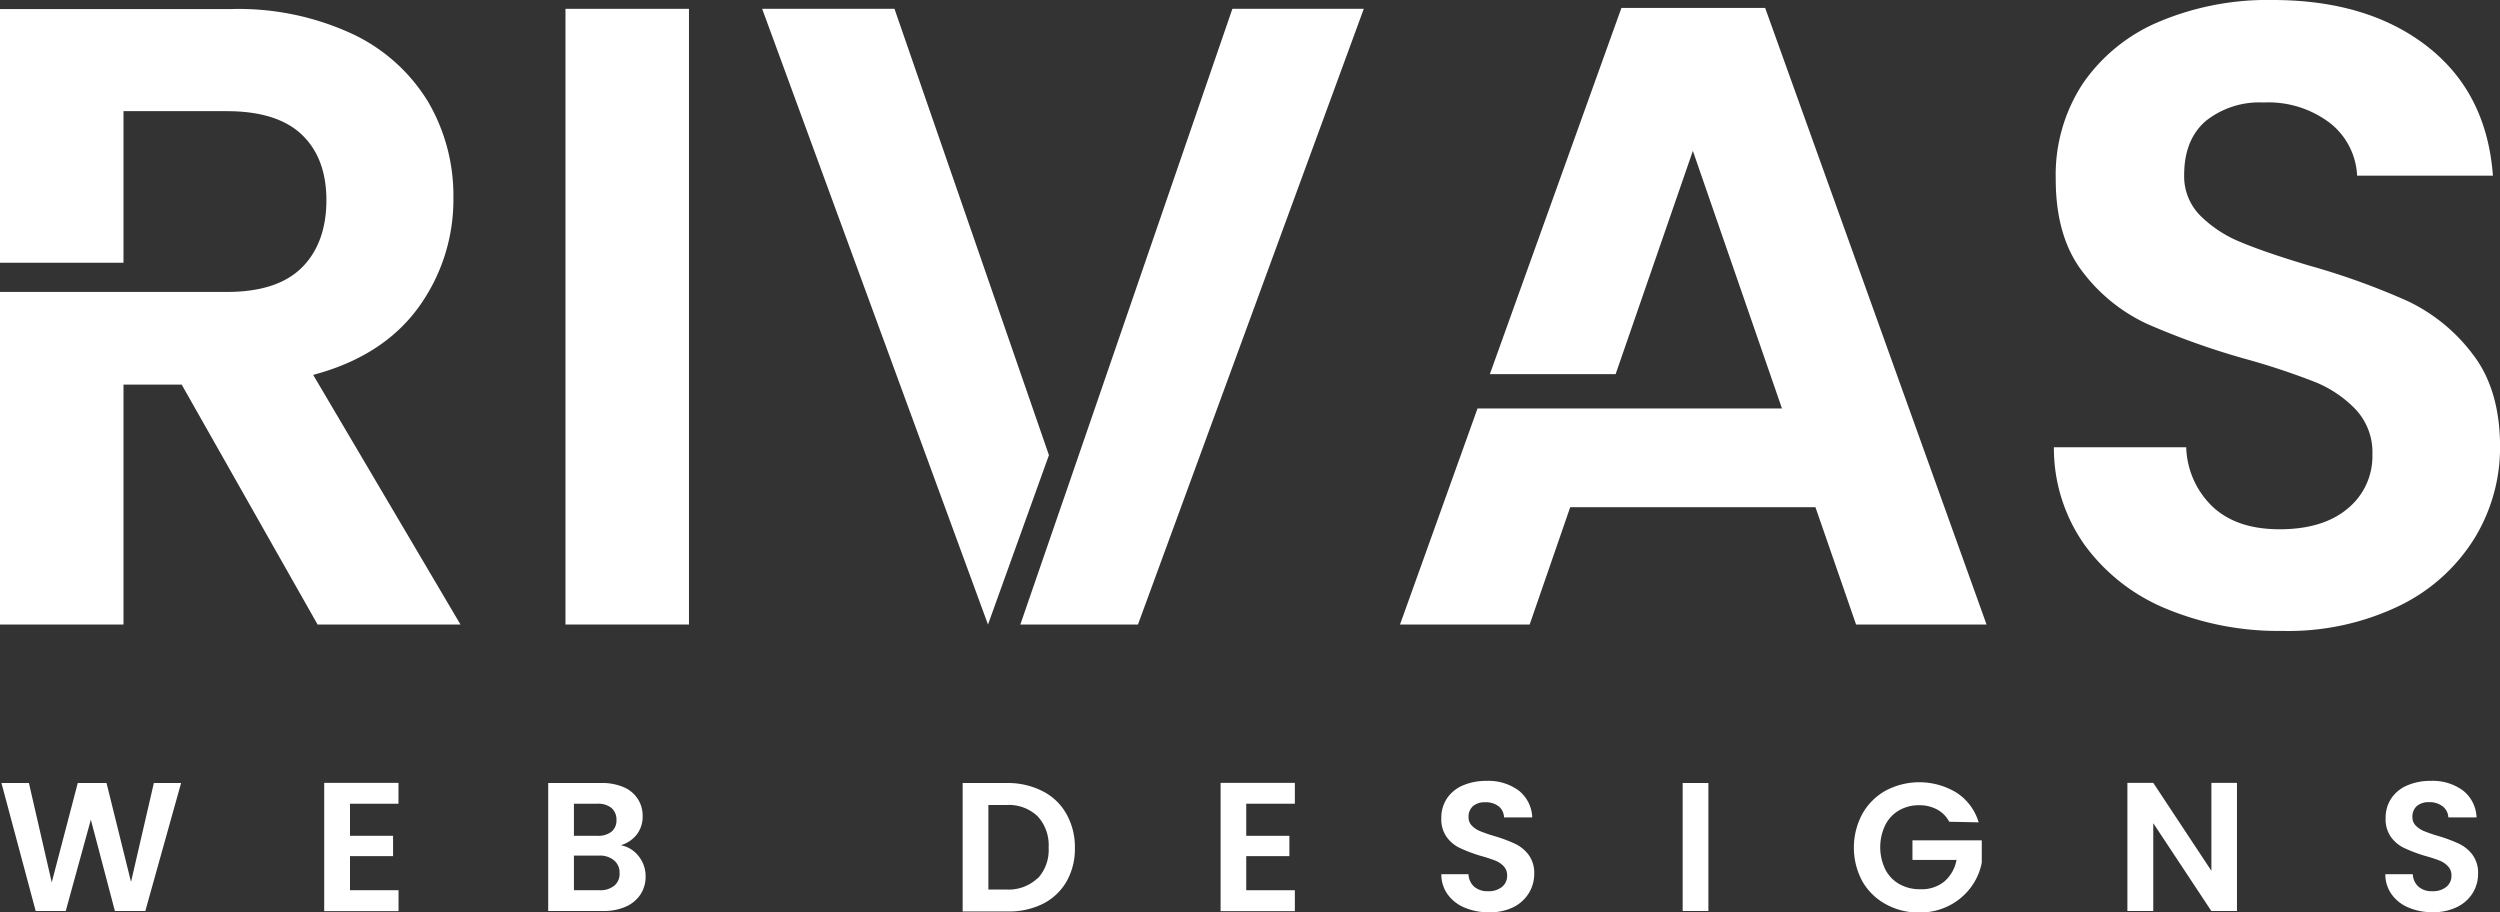 <svg xmlns="http://www.w3.org/2000/svg" viewBox="0 0 328.57 119.9"><rect x="0" y="0" width="328.57" height="119.9" fill="#333333" stroke="none"/><defs><style>.cls-1{fill:#fff;}</style></defs><g id="Layer_2" data-name="Layer 2"><g id="Layer_1-2" data-name="Layer 1"><path class="cls-1" d="M90.55,1.16V82.08H74.32V1.16Z"/><path class="cls-1" d="M284.69,80A25,25,0,0,1,274,71.65a22,22,0,0,1-4.06-12.87h17.39a11.26,11.26,0,0,0,3.54,7.88c2.13,1.94,5,2.9,8.75,2.9s6.77-.9,8.93-2.72a8.88,8.88,0,0,0,3.25-7.13,8.21,8.21,0,0,0-2.21-5.91,15.33,15.33,0,0,0-5.5-3.66,93.33,93.33,0,0,0-9.1-3,99.39,99.39,0,0,1-12.82-4.58,22.54,22.54,0,0,1-8.46-6.84q-3.54-4.59-3.53-12.23A21.86,21.86,0,0,1,273.73,11a22.89,22.89,0,0,1,10.09-8.17A36.71,36.71,0,0,1,298.66,0Q311.17,0,319,6.09t8.64,17H309.79a9.32,9.32,0,0,0-3.54-6.9,13.35,13.35,0,0,0-8.75-2.72,11.31,11.31,0,0,0-7.6,2.43q-2.83,2.45-2.84,7.08a7.32,7.32,0,0,0,2.15,5.39,16.14,16.14,0,0,0,5.33,3.47q3.19,1.34,9,3.08a93.65,93.65,0,0,1,12.87,4.64,23.11,23.11,0,0,1,8.58,7q3.58,4.63,3.59,12.18a22.9,22.9,0,0,1-3.36,12,23.78,23.78,0,0,1-9.86,8.87,33.66,33.66,0,0,1-15.42,3.31A38.45,38.45,0,0,1,284.69,80Z"/><path class="cls-1" d="M23.8,102.91l-4.7,16.82h-4l-3.16-12-3.3,12-3.95,0L.19,102.91H3.8l3,13.06,3.42-13.06H14l3.22,13,3-13Z"/><path class="cls-1" d="M46,105.63v4.22h5.66v2.67H46V117h6.38v2.75H42.61V102.89h9.76v2.74Z"/><path class="cls-1" d="M83.93,112.52a4.17,4.17,0,0,1,.92,2.65,4.25,4.25,0,0,1-.67,2.38,4.46,4.46,0,0,1-1.91,1.6,7.1,7.1,0,0,1-3,.58H72.05V102.91H79a7.15,7.15,0,0,1,3,.56A4.09,4.09,0,0,1,83.82,105a4,4,0,0,1,.64,2.24,3.8,3.8,0,0,1-.78,2.45,4.2,4.2,0,0,1-2.09,1.4A3.8,3.8,0,0,1,83.93,112.52Zm-8.5-2.67h3.08a2.86,2.86,0,0,0,1.86-.54,1.92,1.92,0,0,0,.65-1.56,2,2,0,0,0-.65-1.56,2.81,2.81,0,0,0-1.86-.56H75.43Zm5.31,6.55a2,2,0,0,0,.69-1.64,2.09,2.09,0,0,0-.73-1.69,2.91,2.91,0,0,0-2-.62H75.43V117h3.39A2.88,2.88,0,0,0,80.74,116.4Z"/><path class="cls-1" d="M137.06,104a7.38,7.38,0,0,1,3.11,3,8.81,8.81,0,0,1,1.1,4.44,8.65,8.65,0,0,1-1.1,4.42,7.46,7.46,0,0,1-3.11,2.93,10,10,0,0,1-4.66,1h-5.88V102.91h5.88A10,10,0,0,1,137.06,104Zm-.68,11.46a5.51,5.51,0,0,0,1.44-4.07,5.61,5.61,0,0,0-1.44-4.1,5.47,5.47,0,0,0-4.1-1.49H129.9v11.11h2.38A5.53,5.53,0,0,0,136.38,115.41Z"/><path class="cls-1" d="M163.79,105.63v4.22h5.67v2.67h-5.67V117h6.39v2.75h-9.76V102.89h9.76v2.74Z"/><path class="cls-1" d="M192.5,119.29a5.18,5.18,0,0,1-2.23-1.73,4.51,4.51,0,0,1-.84-2.67H193a2.33,2.33,0,0,0,.73,1.63,2.63,2.63,0,0,0,1.82.61,2.79,2.79,0,0,0,1.86-.57,1.84,1.84,0,0,0,.67-1.48,1.73,1.73,0,0,0-.45-1.23,3.21,3.21,0,0,0-1.15-.76,19.5,19.5,0,0,0-1.89-.61,20.35,20.35,0,0,1-2.66-1,4.53,4.53,0,0,1-1.76-1.42,4,4,0,0,1-.74-2.54,4.54,4.54,0,0,1,.75-2.6,4.74,4.74,0,0,1,2.1-1.7,7.66,7.66,0,0,1,3.08-.59,6.71,6.71,0,0,1,4.23,1.26,4.72,4.72,0,0,1,1.79,3.54h-3.71A1.92,1.92,0,0,0,197,106a2.75,2.75,0,0,0-1.82-.56,2.34,2.34,0,0,0-1.58.5,1.85,1.85,0,0,0-.59,1.47,1.52,1.52,0,0,0,.45,1.12,3.19,3.19,0,0,0,1.1.72,19.39,19.39,0,0,0,1.87.64,19.72,19.72,0,0,1,2.68,1,4.81,4.81,0,0,1,1.78,1.44,4,4,0,0,1,.75,2.53,4.82,4.82,0,0,1-.7,2.51,5,5,0,0,1-2,1.84,7,7,0,0,1-3.2.69A8,8,0,0,1,192.5,119.29Z"/><path class="cls-1" d="M224.53,102.91v16.82h-3.38V102.91Z"/><path class="cls-1" d="M256.18,108a3.86,3.86,0,0,0-1.59-1.61,4.82,4.82,0,0,0-2.36-.56,5.17,5.17,0,0,0-2.65.68,4.64,4.64,0,0,0-1.8,1.92,6.72,6.72,0,0,0,0,5.83,4.63,4.63,0,0,0,1.84,1.93,5.44,5.44,0,0,0,2.75.68,4.72,4.72,0,0,0,3.15-1,4.89,4.89,0,0,0,1.62-2.85h-5.79v-2.58h9.11v2.94a7.91,7.91,0,0,1-1.44,3.25,8.17,8.17,0,0,1-2.86,2.4,8.4,8.4,0,0,1-3.91.9,8.86,8.86,0,0,1-4.4-1.09,7.92,7.92,0,0,1-3.08-3,9.36,9.36,0,0,1,0-8.88,7.88,7.88,0,0,1,3.08-3.06,9.42,9.42,0,0,1,9.31.29,7,7,0,0,1,2.89,3.89Z"/><path class="cls-1" d="M294,119.73h-3.37L283,108.19v11.54H279.6V102.89H283l7.64,11.56V102.89H294Z"/><path class="cls-1" d="M316.57,119.29a5.18,5.18,0,0,1-2.23-1.73,4.51,4.51,0,0,1-.84-2.67h3.61a2.33,2.33,0,0,0,.73,1.63,2.62,2.62,0,0,0,1.82.61,2.79,2.79,0,0,0,1.86-.57,1.84,1.84,0,0,0,.67-1.48,1.69,1.69,0,0,0-.46-1.23,3.08,3.08,0,0,0-1.14-.76,19.5,19.5,0,0,0-1.89-.61,20.35,20.35,0,0,1-2.66-1,4.53,4.53,0,0,1-1.76-1.42,4,4,0,0,1-.74-2.54,4.54,4.54,0,0,1,.75-2.6,4.74,4.74,0,0,1,2.1-1.7,7.62,7.62,0,0,1,3.08-.59,6.71,6.71,0,0,1,4.23,1.26,4.72,4.72,0,0,1,1.79,3.54h-3.71a1.92,1.92,0,0,0-.73-1.44,2.77,2.77,0,0,0-1.82-.56,2.34,2.34,0,0,0-1.58.5,1.85,1.85,0,0,0-.59,1.47,1.52,1.52,0,0,0,.45,1.12,3.19,3.19,0,0,0,1.1.72,19.39,19.39,0,0,0,1.87.64,19.72,19.72,0,0,1,2.68,1,4.81,4.81,0,0,1,1.78,1.44,4,4,0,0,1,.75,2.53,4.82,4.82,0,0,1-.7,2.51,5,5,0,0,1-2.05,1.84,7,7,0,0,1-3.21.69A8,8,0,0,1,316.57,119.29Z"/><polygon class="cls-1" points="137.86 59.82 117.56 1.16 100.17 1.16 129.85 82.08 137.86 59.82 137.86 59.82"/><polygon class="cls-1" points="161.97 1.16 139.82 65.51 139.82 65.5 134.1 82.08 149.56 82.08 179.24 1.16 161.97 1.16"/><path class="cls-1" d="M41.16,49.27Q50.31,46.84,55,40.4A24.09,24.09,0,0,0,59.59,26a24.39,24.39,0,0,0-3.3-12.58,23.19,23.19,0,0,0-9.91-8.93,35.53,35.53,0,0,0-16-3.3H0V34.53H16.23V14.61H29.8q6.6,0,9.85,3.07c2.16,2.05,3.25,4.93,3.25,8.64s-1.09,6.74-3.25,8.87-5.45,3.18-9.85,3.18H0V82.08H16.23V50.55h7.65L41.74,82.08H60.52Z"/><polygon class="cls-1" points="231.99 1.04 213.1 1.04 195.81 49.17 212.34 49.17 222.49 19.83 234.2 53.68 218.43 53.68 210.78 53.68 194.19 53.68 184 82.08 201.04 82.08 206.37 66.66 238.6 66.66 243.94 82.08 261.09 82.08 231.99 1.04"/></g></g></svg>
